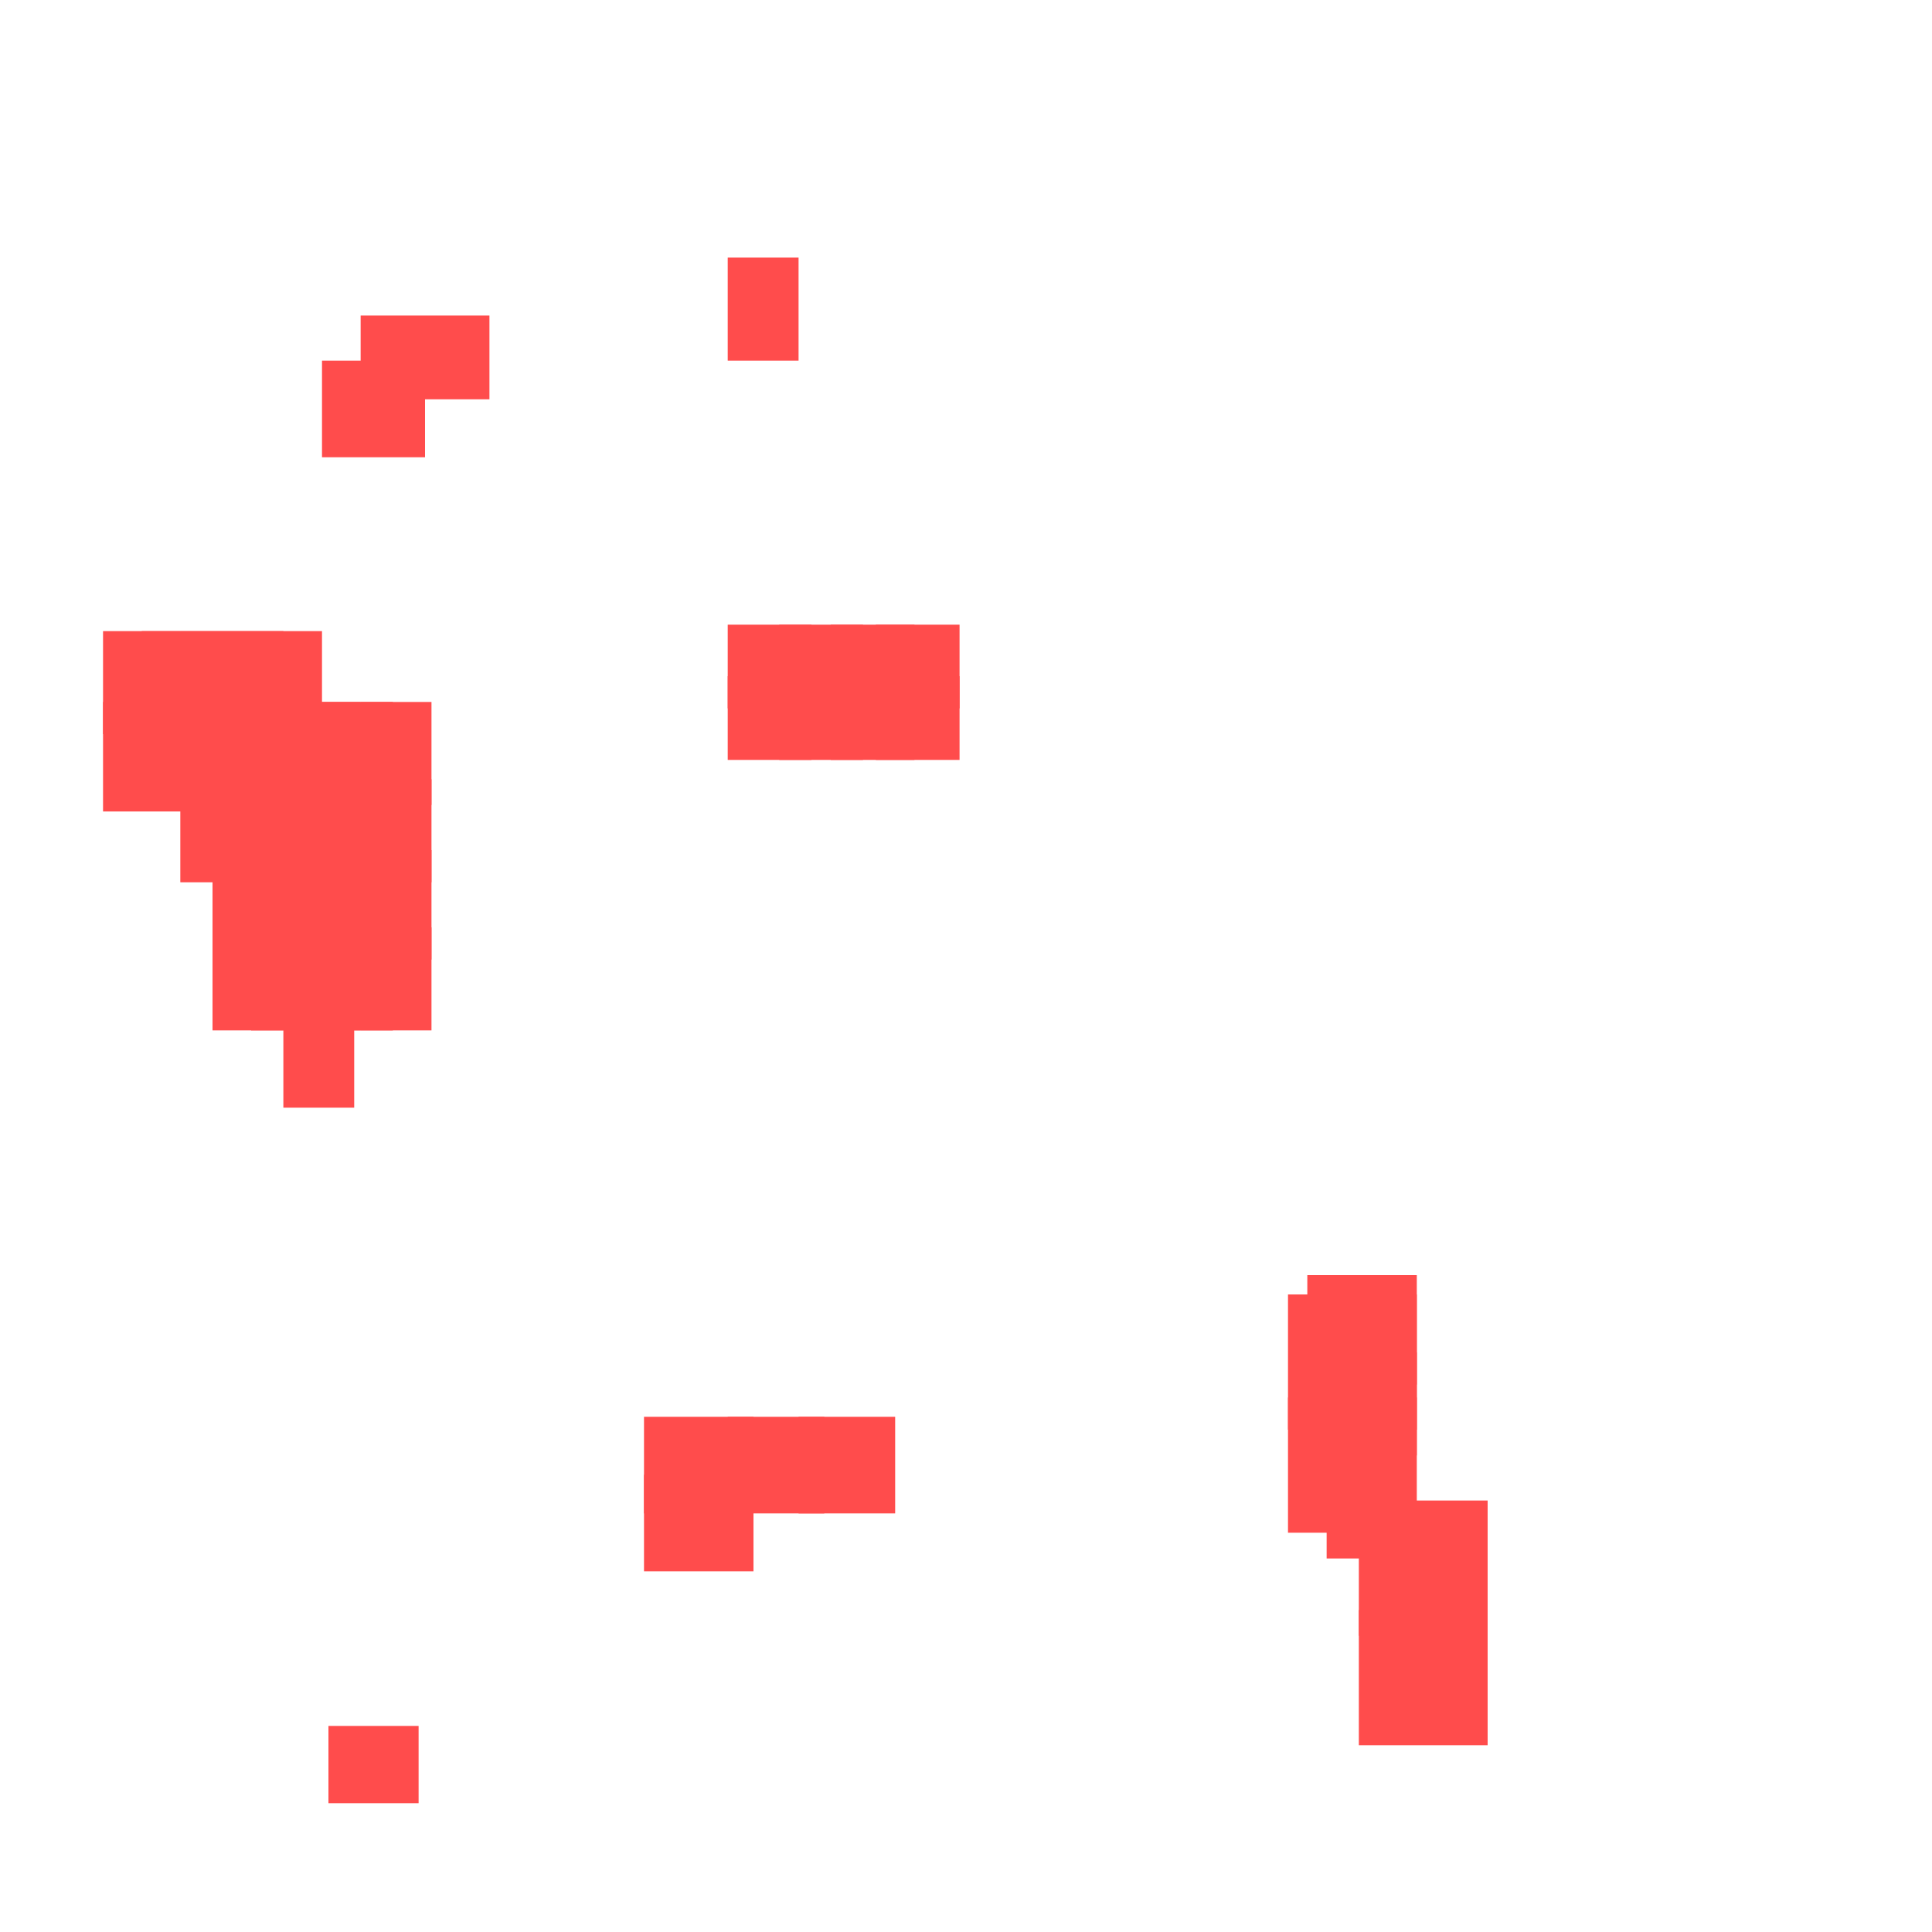 <?xml version="1.0" encoding="utf-8"?>
<svg xmlns="http://www.w3.org/2000/svg" width="300" height="300" viewBox="0 0 300 300" class="creatureMap" style="position:absolute;">
    <defs>
        <filter id="blur" x="-30%" y="-30%" width="160%" height="160%">
            <feGaussianBlur stdDeviation="3" />
        </filter>
        <pattern id="pattern-untameable" width="10" height="10" patternTransform="rotate(135)" patternUnits="userSpaceOnUse">'
            <rect width="4" height="10" fill="black"></rect>
        </pattern>
        <filter id="groupStroke">
            <feFlood result="outsideColor" flood-color="black"/>
            <feMorphology in="SourceAlpha" operator="dilate" radius="2"/>
            <feComposite result="strokeoutline1" in="outsideColor" operator="in"/>
            <feComposite result="strokeoutline2" in="strokeoutline1" in2="SourceAlpha" operator="out"/>
            <feGaussianBlur in="strokeoutline2" result="strokeblur" stdDeviation="1"/>
        </filter>
        <style>
            .spawningMap-very-common { fill: #0F0; }
            .spawningMap-common { fill: #B2FF00; }
            .spawningMap-uncommon { fill: #FF0; }
            .spawningMap-very-uncommon { fill: #FC0; }
            .spawningMap-rare { fill: #F60; }
            .spawningMap-very-rare { fill: #F00; }
            .spawning-map-point { stroke:black; stroke-width:1; }
        </style>
    </defs>

<g filter="url(#blur)" opacity="0.7">
<g class="spawningMap-very-rare">
<rect x="203" y="198" width="11" height="17" />
<rect x="206" y="226" width="11" height="16" />
<rect x="16" y="109" width="12" height="17" />
<rect x="22" y="109" width="11" height="17" />
<rect x="28" y="121" width="11" height="16" />
<rect x="50" y="109" width="11" height="17" />
<rect x="50" y="121" width="11" height="16" />
<rect x="33" y="144" width="11" height="16" />
<rect x="44" y="155" width="11" height="17" />
<rect x="51" y="268" width="14" height="12" />
<rect x="56" y="109" width="11" height="16" />
<rect x="56" y="121" width="11" height="16" />
<rect x="136" y="105" width="13" height="13" />
<rect x="136" y="97" width="13" height="13" />
<rect x="129" y="105" width="13" height="13" />
<rect x="129" y="97" width="13" height="13" />
<rect x="121" y="105" width="13" height="13" />
<rect x="121" y="97" width="13" height="13" />
<rect x="113" y="105" width="13" height="13" />
<rect x="113" y="97" width="13" height="13" />
<rect x="100" y="229" width="17" height="15" />
<rect x="200" y="201" width="20" height="21" />
<rect x="113" y="40" width="11" height="16" />
<rect x="33" y="132" width="11" height="17" />
<rect x="209" y="198" width="11" height="17" />
<rect x="209" y="210" width="11" height="16" />
<rect x="201" y="214" width="11" height="16" />
<rect x="39" y="132" width="11" height="17" />
<rect x="33" y="121" width="11" height="16" />
<rect x="22" y="98" width="11" height="16" />
<rect x="28" y="98" width="11" height="16" />
<rect x="33" y="98" width="11" height="16" />
<rect x="39" y="98" width="11" height="16" />
<rect x="28" y="109" width="11" height="17" />
<rect x="33" y="109" width="11" height="17" />
<rect x="39" y="144" width="11" height="16" />
<rect x="44" y="144" width="12" height="16" />
<rect x="39" y="109" width="11" height="17" />
<rect x="39" y="121" width="11" height="16" />
<rect x="44" y="109" width="12" height="17" />
<rect x="44" y="121" width="12" height="16" />
<rect x="50" y="132" width="11" height="17" />
<rect x="50" y="144" width="11" height="16" />
<rect x="56" y="132" width="11" height="17" />
<rect x="56" y="144" width="11" height="16" />
<rect x="16" y="98" width="12" height="16" />
<rect x="44" y="132" width="12" height="17" />
<rect x="113" y="220" width="15" height="15" />
<rect x="211" y="250" width="20" height="21" />
<rect x="211" y="233" width="20" height="21" />
<rect x="200" y="217" width="20" height="21" />
<rect x="56" y="49" width="20" height="13" />
<rect x="50" y="56" width="16" height="15" />
<rect x="124" y="220" width="15" height="15" />
<rect x="100" y="220" width="17" height="15" />
</g>
</g>
</svg>